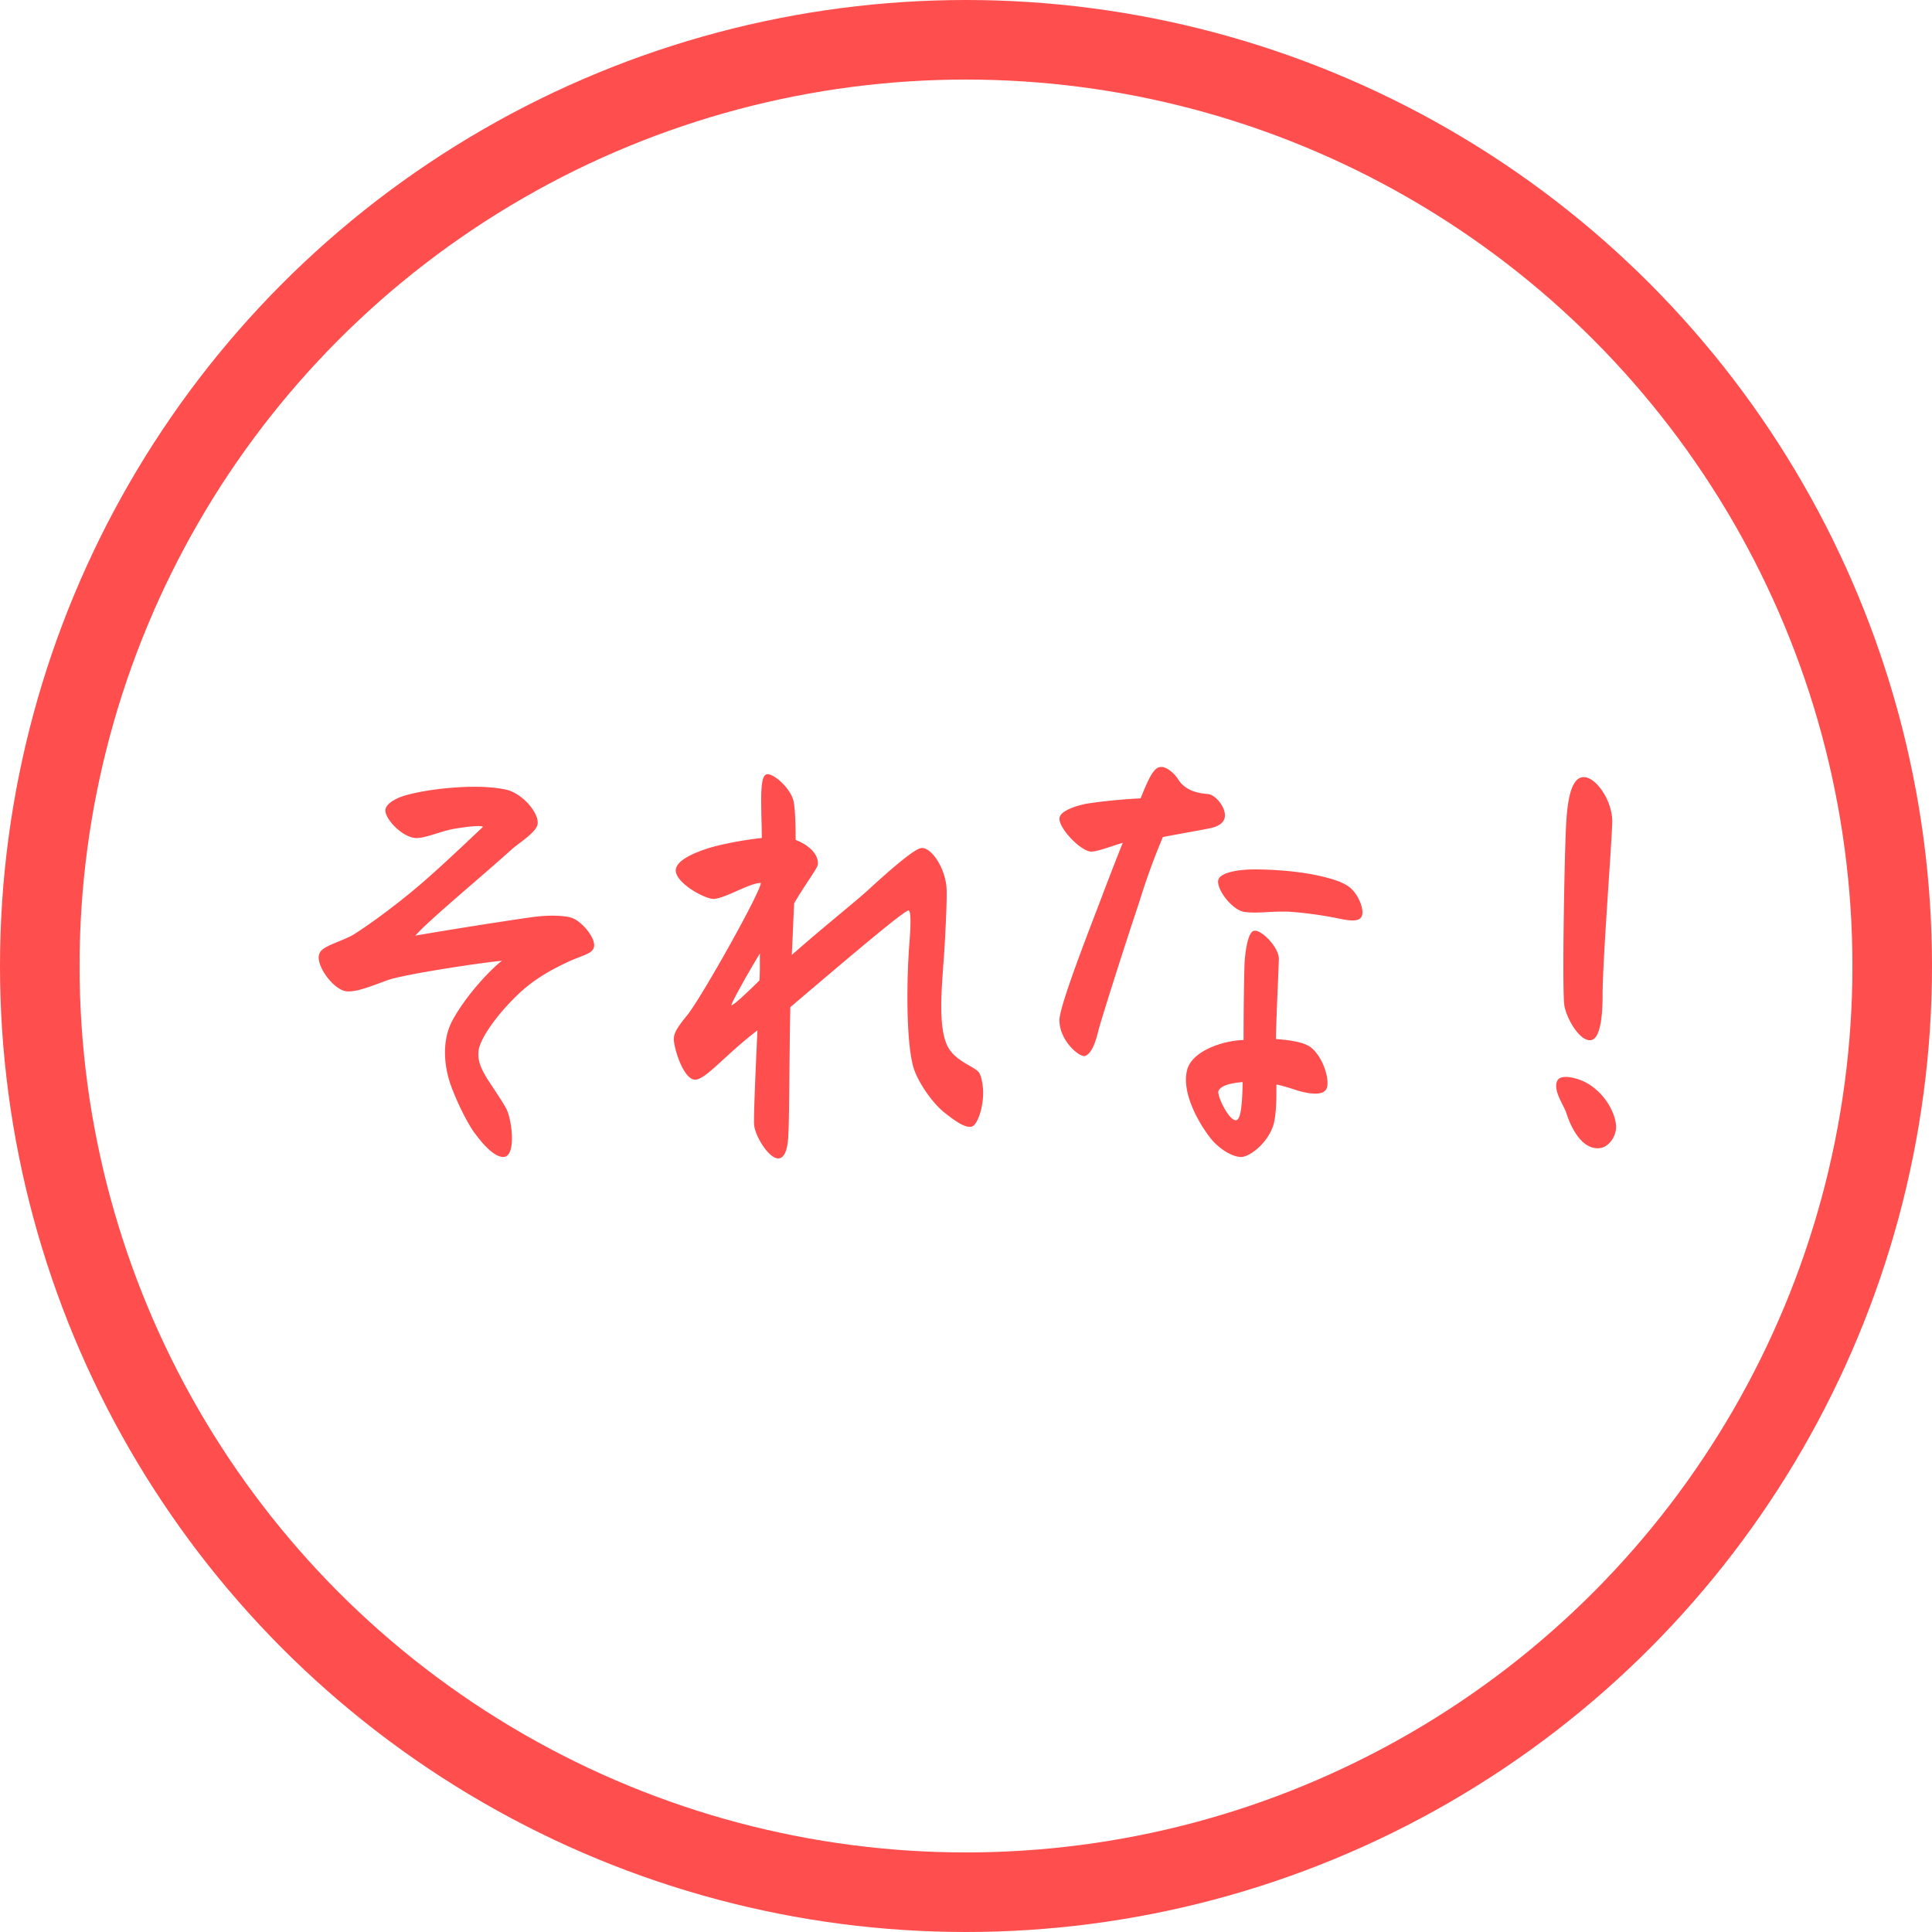 <svg id="sorena.svg" xmlns="http://www.w3.org/2000/svg" width="1991.061" height="1991.06" viewBox="0 0 1991.061 1991.06">
  <defs>
    <style>
      .cls-1 {
        fill: #ff4e4e;
        fill-rule: evenodd;
      }

      .cls-2 {
        fill: none;
        stroke: #ff4e4e;
        stroke-width: 82px;
      }
    </style>
  </defs>
  <path id="それな_" data-name="それな！" class="cls-1" d="M402.635,3179.7c0,9.47,17.931,27.89,31.379,28.39,9.463,0.5,25.4-6.97,39.348-9.46,11.954-1.99,27.892-3.99,29.885-1.99-4.483,3.98-32.375,30.88-54.291,50.3-28.888,25.9-61.263,49.31-77.7,59.77-12.452,7.97-32.873,11.96-36.359,19.93a11.829,11.829,0,0,0-1,4.48c0,12.45,15.938,32.87,27.892,34.86,12.452,2,36.858-9.96,48.313-12.95,24.9-6.47,91.646-16.43,112.565-18.43-13.946,10.96-37.853,37.36-50.8,61.27-11.456,20.92-8.966,48.31-1,69.23,6.973,18.43,16.934,37.85,23.907,47.32,7.471,9.96,19.425,24.4,29.387,24.4,12.95,0,9.463-34.36,3.984-47.81-2.988-6.98-16.934-26.9-20.919-33.37-5.977-9.96-9.961-18.43-8.467-28.89,1.494-11.46,17.432-34.87,38.352-55.29,16.436-16.43,35.363-27.39,56.282-36.86,7.97-3.48,14.445-5.47,18.927-7.96,3.487-2,5.479-4.49,5.479-7.97,0-9.97-13.946-25.41-23.41-28.39-7.969-2.49-24.4-2.99-41.34-.5-25.4,3.48-88.159,13.45-119.538,18.92,14.444-16.43,68.236-60.76,99.615-89.15,5.977-5.48,25.4-17.43,26.4-25.9,1.494-11.96-16.436-31.88-32.375-35.36-8.965-2-20.421-2.99-32.375-2.99-25.9,0-54.788,3.98-71.723,8.96C414.091,3166.75,402.635,3172.73,402.635,3179.7Zm387.418,0c0,6.98.5,16.94,0.5,28.39-18.927,2-42.336,6.48-54.788,10.46-17.433,5.48-33.869,13.45-33.869,22.91,0,13.45,31.378,30.39,39.846,29.39,12.95-1.49,36.359-16.44,47.815-16.44,0,8.97-59.769,115.56-75.21,135.48-11.455,13.95-14.444,19.43-14.444,25.4,0,9.47,9.962,41.84,21.916,41.84,10.957,0,30.88-25.4,64.251-50.8-1.992,42.33-3.984,89.65-3.486,96.62,0.5,11.46,14.942,35.37,24.9,35.37,5.479,0,9.961-6.98,10.459-25.4,1-15.44,1-82.69,1.993-130.5,49.309-41.84,118.542-101.11,122.028-99.62s1,29.39.5,36.36c-2.49,33.87-3.486,95.63,3.985,124.02,3.985,14.95,19.425,37.86,32.873,48.32,11.456,8.96,21.418,15.94,27.888,13.94,5.48-1.99,11.46-18.42,11.46-34.86,0-5.48-1-13.95-3.49-19.43-2.98-7.47-25.9-11.95-33.866-29.88-9.961-22.41-4.482-66.74-2.49-99.62,1-17.43,2.988-53.79,1.992-63.75-1.992-20.42-16.436-41.34-26.4-39.35-7.969,1.5-34.865,25.4-51.8,40.84-11.954,11.46-44.329,36.86-81.186,69.24,1-16.94,1.494-35.37,2.49-53.3,11.954-20.42,23.908-35.86,24.406-39.84,1-9.96-8.467-19.93-22.912-25.4,0-16.94-.5-30.89-1.992-39.35-2.49-12.95-19.425-28.39-26.9-28.39C790.551,3142.35,789.555,3154.3,790.053,3179.7Zm-1.494,160.38c0,3.49,0,8.97-.5,14.95-19.425,18.92-26.9,25.4-28.889,25.4,0-1.99,13.946-27.89,29.387-53.3v12.95Zm308.721-151.91c0,10.46,20.92,32.37,31.88,33.87,5.97,0.5,16.93-3.99,33.37-8.97-7.97,19.93-16.94,43.34-23.91,61.77-16.44,42.83-41.34,107.58-41.34,121.03,0,20.92,20.42,38.35,26.4,36.86,5.48-2,9.96-9.97,13.94-26.9,3.99-14.44,23.41-76.21,42.34-132.99,9.46-30.38,16.93-48.81,23.91-65.74,20.92-3.99,46.82-8.47,50.3-9.47,3.99-.99,11.96-3.48,13.45-10.46,1.99-9.96-9.46-23.9-17.43-24.4-13.95-1-24.41-5.48-30.38-14.94-4.49-6.98-11.96-12.95-17.44-12.95-6.47,0-10.96,5.97-21.41,32.37a555.048,555.048,0,0,0-55.79,5.48C1112.72,3175.22,1097.28,3180.7,1097.28,3188.17Zm163.87,62.76c-2.99,8.46,13.44,31.38,26.89,33.37,14.94,1.99,30.38-1.5,49.31,0a399.214,399.214,0,0,1,46.32,6.47c15.94,3.49,25.9,3.99,25.9-5.97,0-6.48-3.98-16.94-10.96-23.91-6.47-6.48-17.93-10.46-36.36-14.45-13.94-2.98-37.85-5.97-64.25-5.97C1282.06,3240.47,1263.64,3243.46,1261.15,3250.93Zm36.85,52.79c-6.47.5-9.46,22.42-9.96,34.37-0.5,15.44-.99,47.32-0.99,78.2-21.42.5-53.8,11.45-58.28,31.38-5.98,24.4,13.95,57.28,25.4,71.22,8.47,9.96,21.42,17.93,30.39,17.93,9.46,0,30.88-16.93,34.36-37.85,1.99-10.96,1.99-22.91,1.99-36.86,11.96,2.49,21.42,6.48,26.4,7.47,8.47,2,20.92,3.99,24.91-2.49,4.48-7.47-2.49-32.87-15.94-43.33-6.48-4.98-20.42-7.47-35.86-8.47,0.49-27.89,2.49-63.75,2.99-82.18C1323.9,3321.16,1305.47,3302.23,1298,3303.72Zm-36.85,165.36c1.99-5.97,12.95-8.46,24.9-9.46v2.99c-0.5,21.42-1.99,36.36-6.97,36.36C1271.61,3498.97,1259.65,3473.57,1261.15,3469.08Zm384.42-52.79c7.47-1.5,11.46-17.93,11.46-45.33,0-37.35,9.46-156.39,9.96-179.3,0.5-21.42-16.44-46.32-29.39-46.32-14.94,0-17.43,31.87-18.43,54.78-1.49,33.37-3.98,165.37-1.49,180.81C1620.17,3394.87,1634.12,3418.78,1645.57,3416.29Zm6.48,111.57c11.45,0,18.92-12.45,18.92-21.92,0-10.96-8.46-31.87-28.39-44.33-10.46-6.47-27.89-10.46-31.87-3.98a10.593,10.593,0,0,0-1.5,5.98c0,9.46,8.47,21.41,10.46,27.89C1624.16,3505.44,1634.62,3527.86,1652.05,3527.86Z" transform="translate(-5.469 -2344.47)"/>
  <circle id="楕円形_2" data-name="楕円形 2" class="cls-2" cx="995.531" cy="995.53" r="954.531"/>
</svg>
